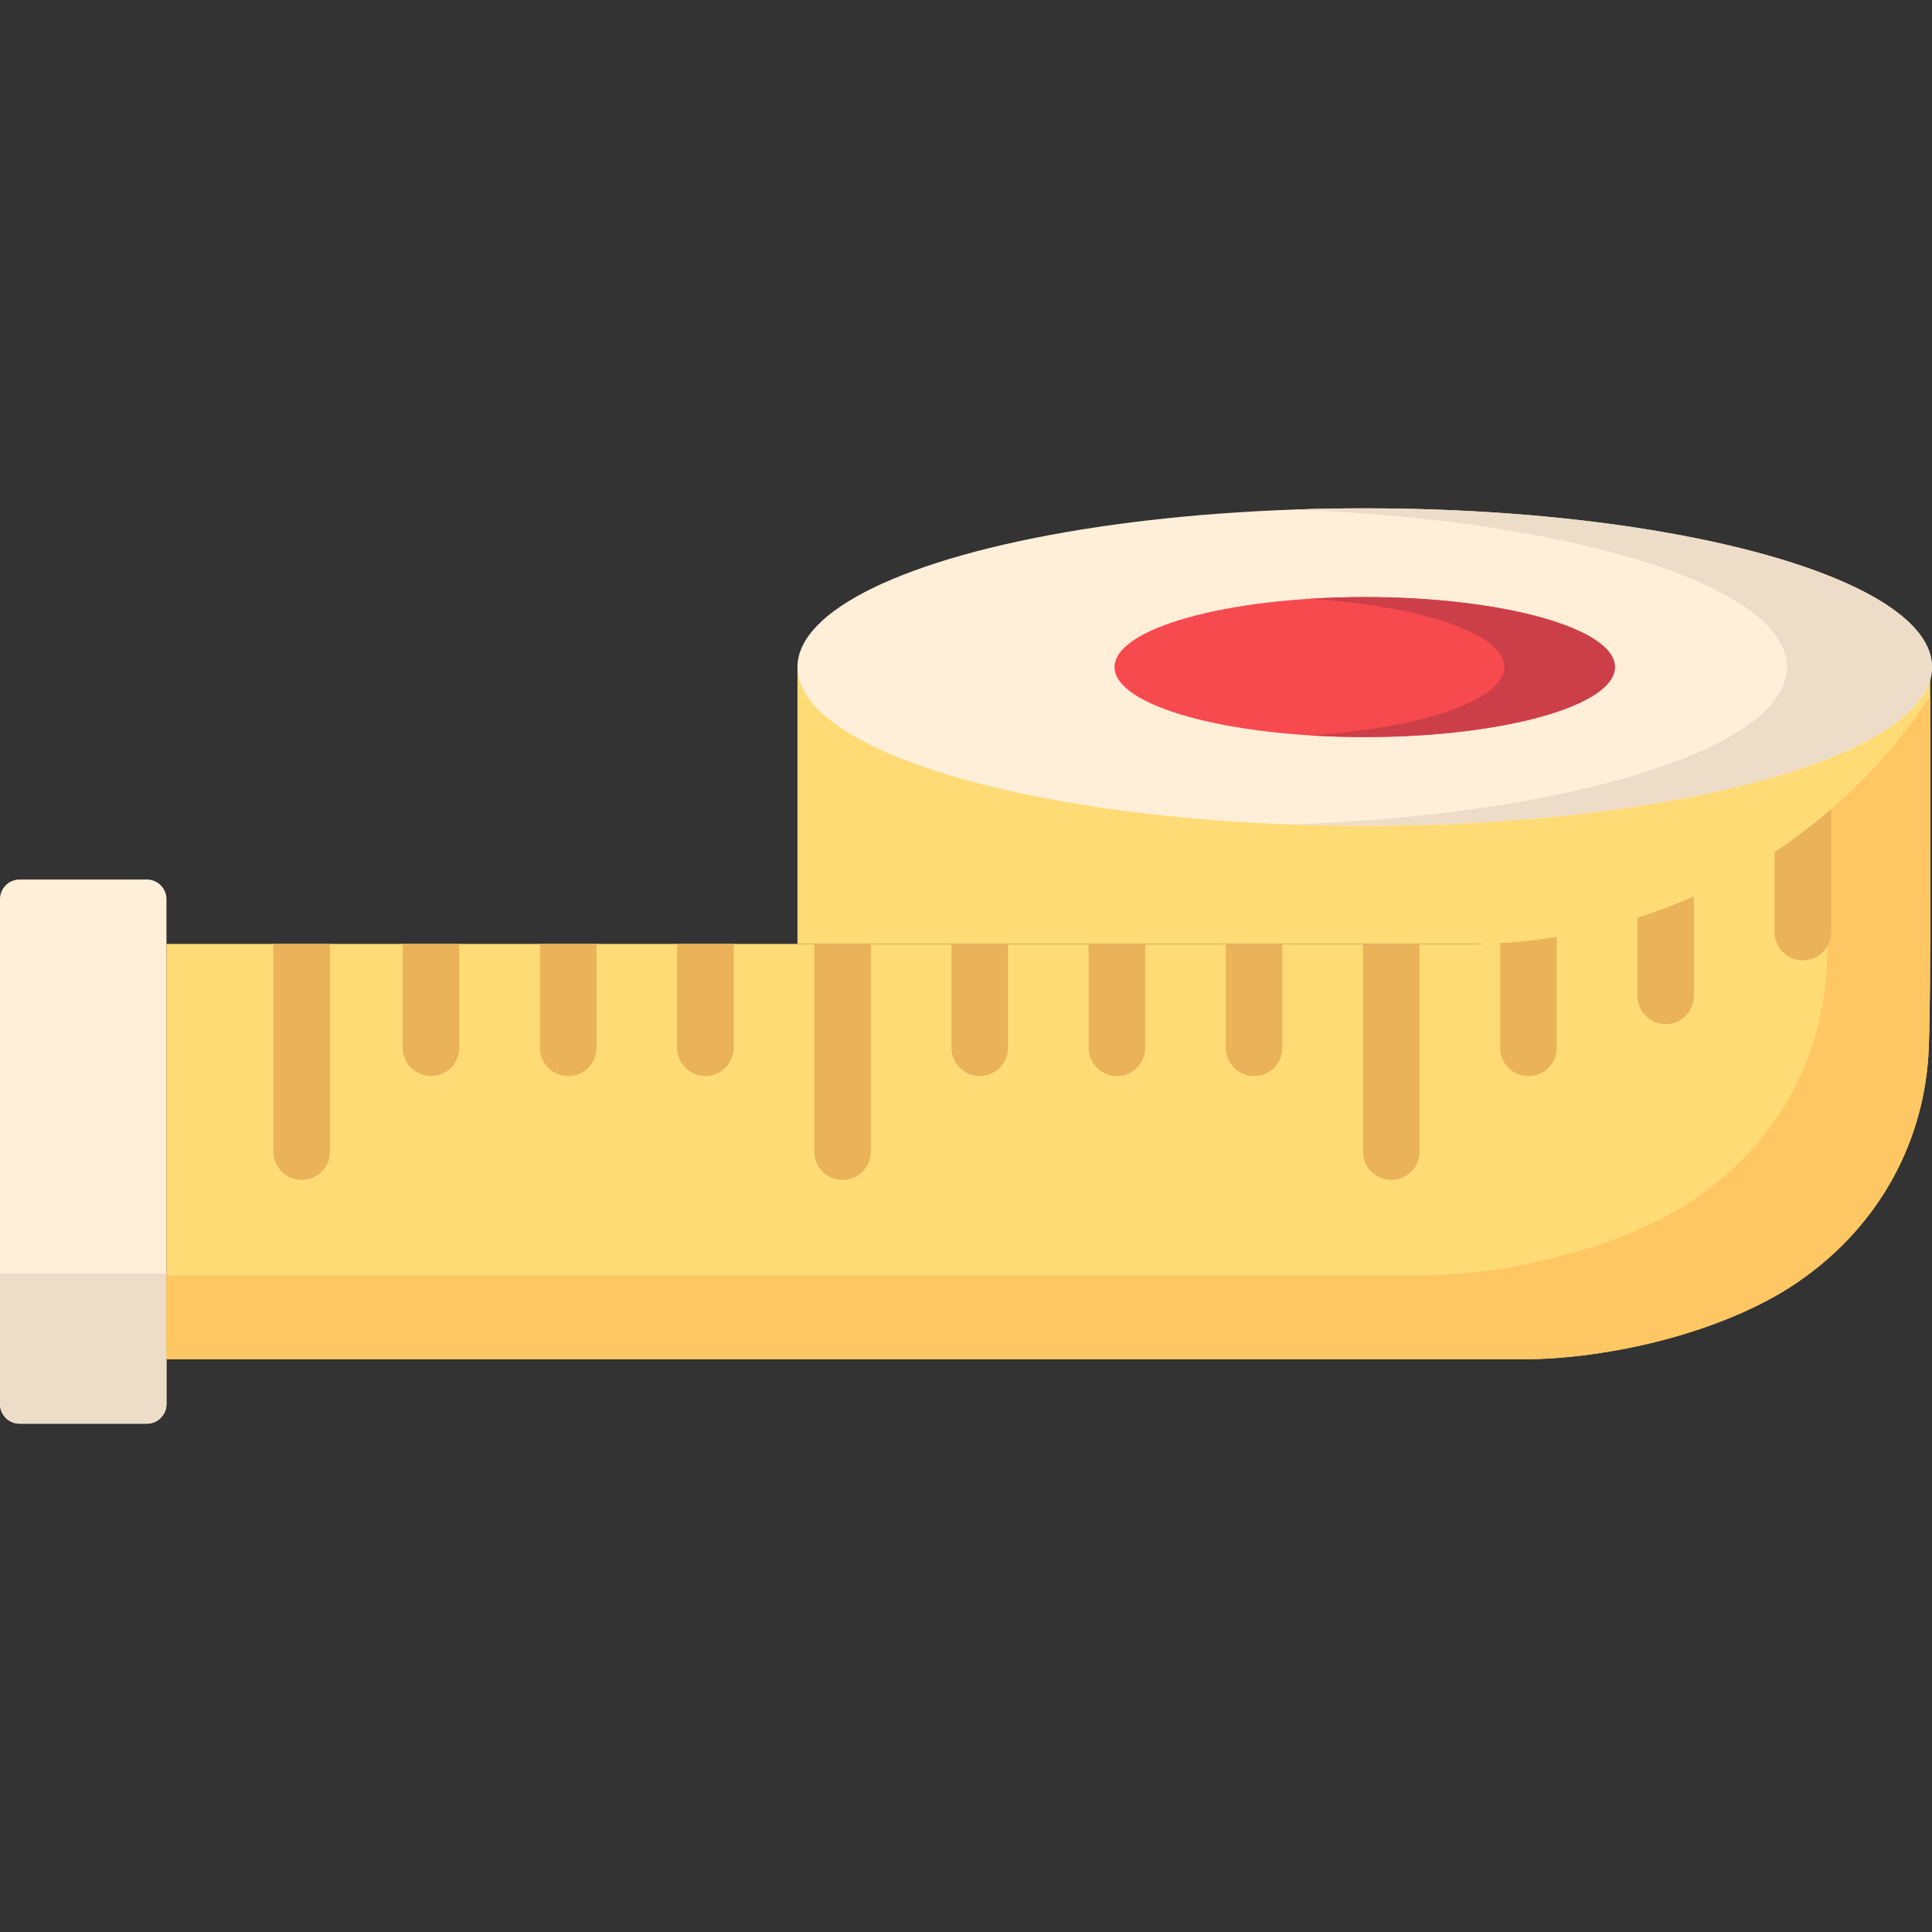 <?xml version="1.0" encoding="iso-8859-1"?>
<!-- Generator: Adobe Illustrator 19.0.0, SVG Export Plug-In . SVG Version: 6.00 Build 0)  -->
<svg version="1.1" id="Capa_1" xmlns="http://www.w3.org/2000/svg" xmlns:xlink="http://www.w3.org/1999/xlink" x="0px" y="0px" width="100" height="100"
	 viewBox="0 0 512 512" style="enable-background:new 0 0 512 512;" xml:space="preserve">
<rect x="0" y="0" width="512" height="512" fill="#333333" stroke="none"/>
<path style="fill:#FFEFD8;" d="M38.92,377.289H5.193c-2.868,0-5.193-2.325-5.193-5.193v-133.82c0-2.868,2.325-5.193,5.193-5.193
	H38.92c2.868,0,5.193,2.325,5.193,5.193v133.819C44.113,374.964,41.788,377.289,38.92,377.289z"/>
<path style="fill:#EDDDC8;" d="M44.113,337.468v34.629c0,2.867-2.327,5.193-5.193,5.193H5.195c-2.867,0-5.193-2.327-5.193-5.193
	v-34.629H44.113z"/>
<g>
	<rect x="211.34" y="176.781" style="fill:#FFDB76;" width="300.19" height="73.36"/>
	<path style="fill:#FFDB76;" d="M403.246,360.234c-0.395,0-359.132,0-359.132,0V250.137h345.355
		c49.108,0,94.942-24.633,122.039-65.587c0,19.724,0.35,83.467-0.491,95.583c-1.71,24.631-14.525,46.032-34.872,59.838
		C456.815,353.085,426.46,360.234,403.246,360.234z"/>
</g>
<path style="fill:#FFC764;" d="M511.012,280.133c-1.703,24.627-14.52,46.033-34.868,59.837
	c-19.329,13.118-49.679,20.264-72.903,20.264c-0.395,0-359.127,0-359.127,0v-22.258h332.122c23.224,0,53.574-7.146,72.903-20.264
	c20.347-13.804,33.164-35.2,34.868-59.837c0.405-5.837,0.54-23.713,0.561-42.855c10.231-8.745,19.329-18.966,26.943-30.474
	C511.51,204.271,511.853,268.013,511.012,280.133z"/>
<g>
	<path style="fill:#EAB259;" d="M87.45,250.141v55.04c0,4.14-3.35,7.5-7.5,7.5c-4.14,0-7.5-3.36-7.5-7.5v-55.04L87.45,250.141
		L87.45,250.141z"/>
	<path style="fill:#EAB259;" d="M121.73,250.141v27.52c0,4.14-3.36,7.5-7.5,7.5s-7.5-3.36-7.5-7.5v-27.52H121.73z"/>
	<path style="fill:#EAB259;" d="M158.08,250.141v27.52c0,4.14-3.35,7.5-7.5,7.5c-4.14,0-7.5-3.36-7.5-7.5v-27.52H158.08z"/>
	<path style="fill:#EAB259;" d="M194.44,250.141v27.52c0,4.14-3.36,7.5-7.5,7.5c-4.15,0-7.5-3.36-7.5-7.5v-27.52H194.44z"/>
	<path style="fill:#EAB259;" d="M230.79,250.141v55.05c0,4.14-3.36,7.5-7.5,7.5s-7.5-3.36-7.5-7.5v-55.05H230.79z"/>
	<path style="fill:#EAB259;" d="M267.14,250.141v27.52c0,4.14-3.36,7.5-7.5,7.5s-7.5-3.36-7.5-7.5v-27.52H267.14z"/>
	<path style="fill:#EAB259;" d="M303.5,250.141v27.52c0,4.14-3.36,7.5-7.5,7.5c-4.15,0-7.5-3.36-7.5-7.5v-27.52H303.5z"/>
	<path style="fill:#EAB259;" d="M339.85,250.141v27.52c0,4.14-3.36,7.5-7.5,7.5s-7.5-3.36-7.5-7.5v-27.52H339.85z"/>
	<path style="fill:#EAB259;" d="M376.2,250.141v55.05c0,4.14-3.36,7.5-7.5,7.5s-7.5-3.36-7.5-7.5v-55.05H376.2z"/>
	<path style="fill:#EAB259;" d="M412.55,248.311v29.35c0,4.14-3.35,7.5-7.5,7.5c-4.14,0-7.5-3.36-7.5-7.5v-27.75
		C402.6,249.641,407.61,249.101,412.55,248.311z"/>
	<path style="fill:#EAB259;" d="M448.91,240.001v23.9c0,4.14-3.36,7.5-7.5,7.5s-7.5-3.36-7.5-7.5v-20.67
		c5.09-1.62,10.08-3.52,14.94-5.68C448.92,238.43,448.91,239.411,448.91,240.001z"/>
	<path style="fill:#EAB259;" d="M485.26,214.421v32.59c0,4.14-3.36,7.5-7.5,7.5s-7.5-3.36-7.5-7.5v-21.2
		C475.49,222.351,480.5,218.551,485.26,214.421z"/>
</g>
<ellipse style="fill:#FFEFD8;" cx="361.67" cy="176.781" rx="150.33" ry="42.07"/>
<path style="fill:#EDDDC8;" d="M511.998,176.777c0,23.235-67.305,42.066-150.325,42.066c-6.492,0-12.879-0.114-19.153-0.343
	c73.921-2.649,131.048-20.316,131.048-41.723s-57.126-39.074-131.048-41.723c6.274-0.229,12.661-0.343,19.153-0.343
	C444.693,134.712,511.998,153.542,511.998,176.777z"/>
<ellipse style="fill:#F74A4F;" cx="361.67" cy="176.781" rx="66.3" ry="18.552"/>
<path style="fill:#CD3F48;" d="M427.971,176.777c0,10.252-29.685,18.55-66.298,18.55c-5.037,0-9.94-0.156-14.655-0.457
	c29.55-1.859,51.632-9.254,51.632-18.093c0-8.829-22.082-16.224-51.632-18.093c4.715-0.301,9.618-0.457,14.655-0.457
	C398.286,158.227,427.971,166.536,427.971,176.777z"/>
<g>
</g>
<g>
</g>
<g>
</g>
<g>
</g>
<g>
</g>
<g>
</g>
<g>
</g>
<g>
</g>
<g>
</g>
<g>
</g>
<g>
</g>
<g>
</g>
<g>
</g>
<g>
</g>
<g>
</g>
</svg>
